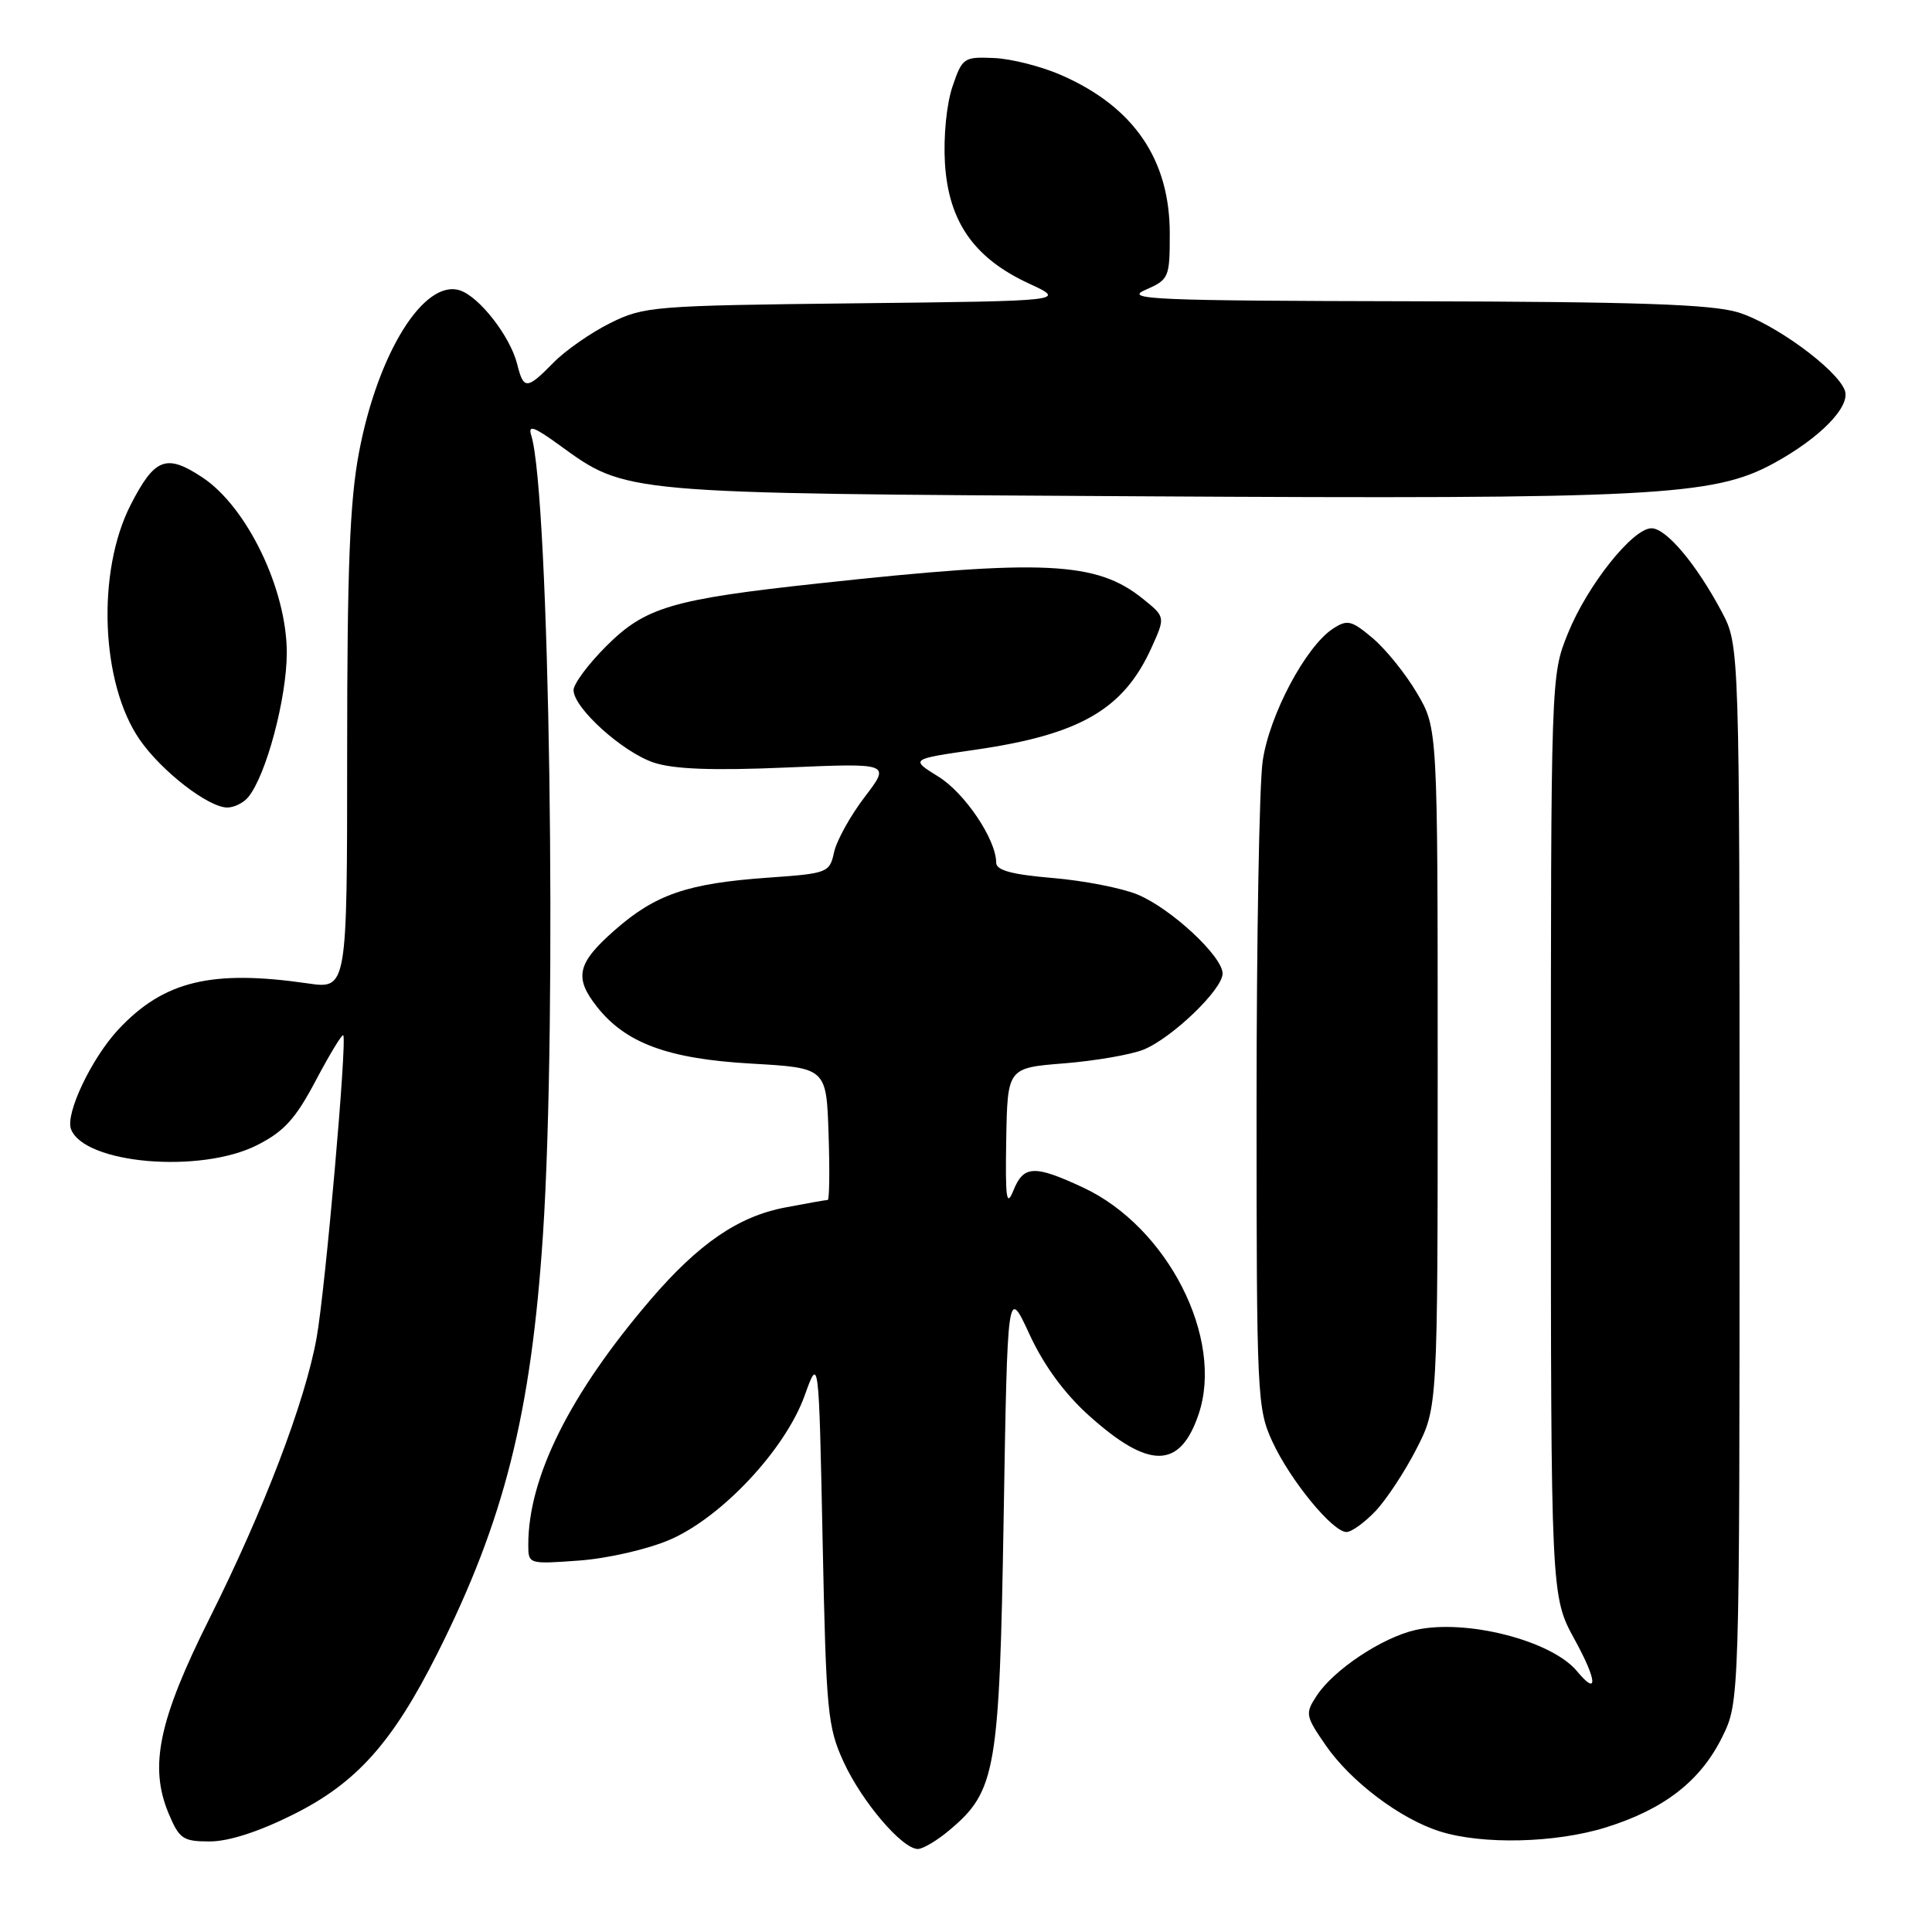 <?xml version="1.0" encoding="UTF-8" standalone="no"?>
<!DOCTYPE svg PUBLIC "-//W3C//DTD SVG 1.1//EN" "http://www.w3.org/Graphics/SVG/1.1/DTD/svg11.dtd" >
<svg xmlns="http://www.w3.org/2000/svg" xmlns:xlink="http://www.w3.org/1999/xlink" version="1.1" viewBox="0 0 256 256">
 <g >
 <path fill="currentColor"
d=" M 125.81 242.50 C 131.98 237.32 132.43 234.67 132.99 201.00 C 133.50 170.50 133.50 170.50 136.41 176.80 C 138.31 180.92 141.04 184.64 144.28 187.56 C 152.26 194.73 156.35 194.69 158.82 187.40 C 162.23 177.34 154.71 162.57 143.51 157.35 C 137.05 154.34 135.63 154.40 134.28 157.75 C 133.36 160.02 133.20 158.83 133.33 151.00 C 133.50 141.50 133.50 141.50 141.00 140.90 C 145.12 140.57 149.85 139.75 151.50 139.09 C 155.28 137.57 162.00 131.11 162.00 129.00 C 162.00 126.73 155.18 120.38 150.75 118.54 C 148.69 117.68 143.63 116.69 139.50 116.34 C 134.06 115.88 132.00 115.32 132.00 114.31 C 132.00 111.25 127.85 105.07 124.33 102.90 C 120.61 100.59 120.61 100.59 129.20 99.35 C 143.12 97.34 148.89 94.00 152.59 85.80 C 154.42 81.75 154.42 81.75 151.46 79.36 C 145.31 74.39 138.35 74.06 108.50 77.30 C 89.00 79.41 85.50 80.45 80.31 85.64 C 77.94 88.01 76.00 90.62 76.00 91.44 C 76.00 93.81 82.51 99.68 86.64 101.05 C 89.30 101.93 94.45 102.12 104.21 101.70 C 118.01 101.11 118.01 101.11 114.57 105.61 C 112.68 108.09 110.86 111.37 110.52 112.92 C 109.92 115.65 109.69 115.74 101.70 116.30 C 91.07 117.06 86.84 118.51 81.42 123.28 C 76.48 127.63 76.04 129.51 79.09 133.39 C 82.90 138.23 88.51 140.30 99.50 140.93 C 109.50 141.50 109.50 141.50 109.79 150.25 C 109.95 155.06 109.90 159.00 109.68 159.00 C 109.45 159.00 106.91 159.45 104.03 160.00 C 97.85 161.17 92.58 164.78 86.23 172.18 C 75.53 184.66 70.00 195.73 70.00 204.68 C 70.00 207.26 70.03 207.27 76.75 206.78 C 80.54 206.50 85.81 205.29 88.76 204.02 C 95.65 201.04 104.06 192.05 106.62 184.92 C 108.50 179.68 108.50 179.68 109.00 204.09 C 109.47 226.87 109.65 228.83 111.80 233.50 C 114.23 238.77 119.55 245.00 121.62 245.00 C 122.29 245.00 124.18 243.88 125.81 242.50 Z  M 38.92 240.40 C 47.26 236.23 52.02 230.90 57.98 219.04 C 66.82 201.44 70.38 187.32 71.95 163.52 C 73.84 134.84 72.82 65.41 70.39 57.68 C 69.94 56.25 70.74 56.53 74.07 58.94 C 83.07 65.46 82.05 65.37 150.87 65.76 C 219.01 66.16 227.03 65.74 234.99 61.41 C 241.18 58.04 245.26 53.85 244.44 51.71 C 243.36 48.88 235.04 42.82 230.28 41.38 C 226.73 40.32 216.89 39.98 187.09 39.92 C 152.84 39.85 148.87 39.68 151.75 38.42 C 154.90 37.04 155.00 36.81 155.00 30.96 C 155.00 21.16 150.27 14.21 140.71 9.99 C 138.07 8.82 134.04 7.79 131.74 7.69 C 127.70 7.51 127.51 7.64 126.20 11.50 C 125.42 13.81 125.00 18.09 125.21 21.63 C 125.68 29.35 129.05 34.19 136.30 37.55 C 141.34 39.88 141.34 39.88 113.42 40.19 C 86.58 40.49 85.32 40.59 80.86 42.81 C 78.30 44.08 74.93 46.43 73.36 48.03 C 69.81 51.65 69.38 51.67 68.53 48.25 C 67.61 44.57 63.50 39.29 60.92 38.47 C 56.17 36.97 50.06 46.79 47.57 59.94 C 46.35 66.37 46.00 75.26 46.00 99.64 C 46.00 131.07 46.00 131.07 40.75 130.30 C 28.05 128.46 21.73 129.98 15.74 136.35 C 12.17 140.14 8.62 147.58 9.41 149.62 C 11.17 154.22 26.51 155.54 34.04 151.75 C 37.63 149.94 39.15 148.27 41.84 143.18 C 43.68 139.70 45.32 137.00 45.48 137.18 C 46.02 137.76 43.10 170.92 41.95 177.28 C 40.43 185.74 34.95 200.09 27.78 214.41 C 21.03 227.90 19.74 234.04 22.33 240.26 C 23.76 243.68 24.24 244.00 27.81 244.00 C 30.31 244.00 34.34 242.70 38.92 240.40 Z  M 212.79 242.14 C 220.50 239.74 225.33 235.99 228.20 230.17 C 230.50 225.50 230.50 225.50 230.50 155.50 C 230.50 85.50 230.50 85.50 228.12 81.03 C 224.75 74.71 220.78 70.00 218.83 70.00 C 216.34 70.00 210.33 77.56 207.76 83.92 C 205.50 89.50 205.50 89.50 205.50 150.50 C 205.50 211.50 205.50 211.50 208.65 217.25 C 211.64 222.69 211.79 224.86 208.95 221.43 C 205.57 217.37 194.24 214.48 187.57 215.98 C 183.14 216.98 176.72 221.25 174.47 224.69 C 172.92 227.05 172.97 227.36 175.67 231.27 C 178.98 236.06 185.53 241.01 190.79 242.67 C 196.42 244.45 206.12 244.22 212.79 242.14 Z  M 182.24 200.25 C 183.68 198.74 186.13 195.03 187.68 192.00 C 190.50 186.50 190.50 186.50 190.50 141.50 C 190.50 96.50 190.50 96.50 187.77 91.86 C 186.27 89.30 183.62 86.02 181.90 84.57 C 179.08 82.19 178.53 82.06 176.63 83.30 C 173.02 85.65 168.18 94.76 167.31 100.86 C 166.86 103.96 166.50 124.50 166.50 146.50 C 166.50 185.06 166.58 186.66 168.61 191.05 C 170.98 196.17 176.58 203.00 178.42 203.00 C 179.08 203.00 180.80 201.76 182.24 200.25 Z  M 32.88 105.64 C 35.26 102.78 38.00 92.51 38.00 86.48 C 38.00 78.10 32.74 67.18 26.82 63.26 C 22.03 60.09 20.50 60.67 17.31 66.90 C 12.78 75.76 13.35 90.57 18.52 98.02 C 21.41 102.20 27.62 107.00 30.12 107.00 C 31.02 107.00 32.26 106.39 32.88 105.64 Z "/>
</g>
</svg>